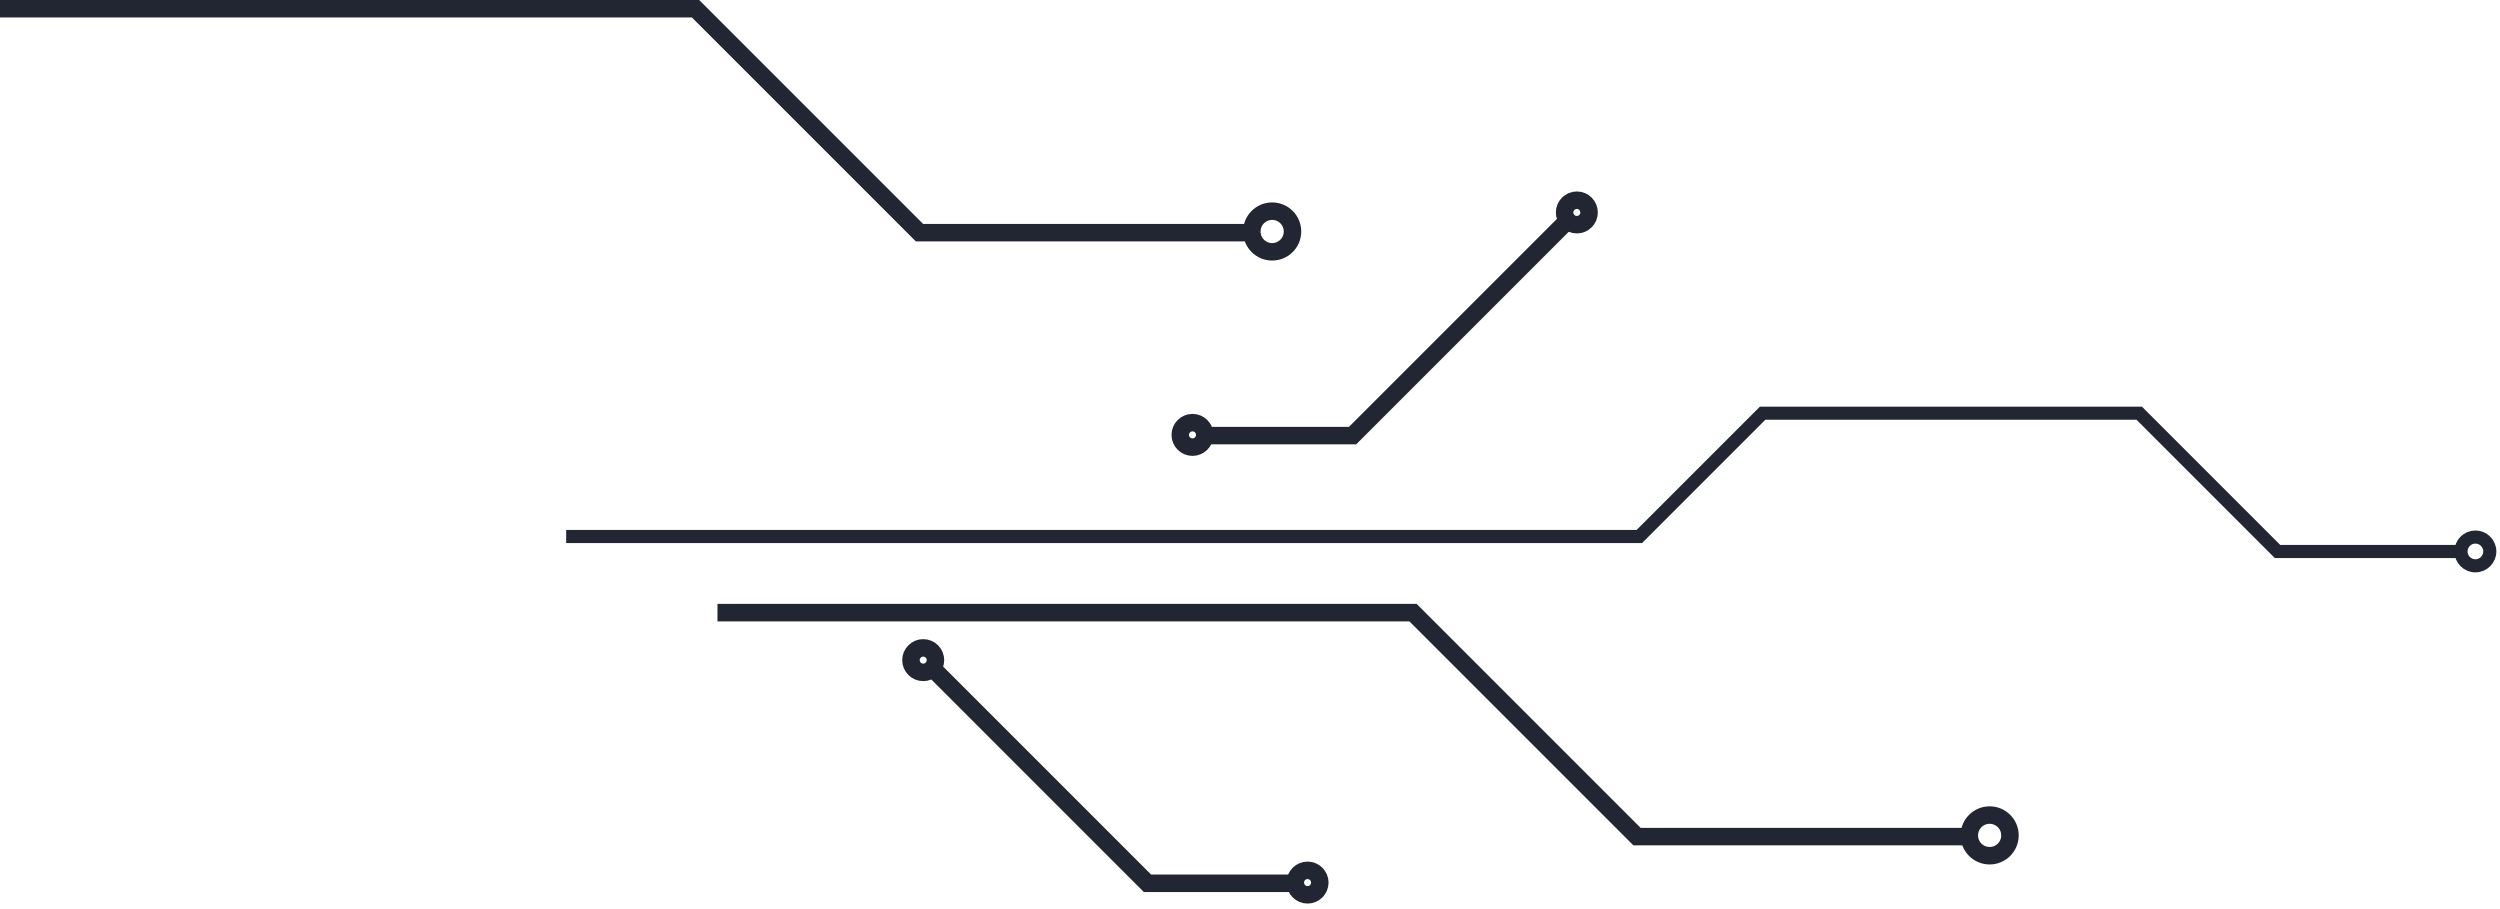 <svg width="286" height="104" viewBox="0 0 286 104" fill="none" xmlns="http://www.w3.org/2000/svg">
<path d="M82.079 70.086H161.649L187.268 95.705H225.244" stroke="#222532" stroke-width="2" stroke-miterlimit="10"/>
<path d="M227.614 97.894C228.899 97.894 229.94 96.853 229.94 95.568C229.94 94.284 228.899 93.243 227.614 93.243C226.33 93.243 225.289 94.284 225.289 95.568C225.289 96.853 226.33 97.894 227.614 97.894Z" stroke="#222532" stroke-width="2" stroke-miterlimit="10"/>
<path d="M0 1H79.569L105.188 26.619H143.164" stroke="#222532" stroke-width="2" stroke-miterlimit="10"/>
<path d="M145.535 28.808C146.82 28.808 147.861 27.767 147.861 26.483C147.861 25.198 146.82 24.157 145.535 24.157C144.251 24.157 143.21 25.198 143.21 26.483C143.21 27.767 144.251 28.808 145.535 28.808Z" stroke="#222532" stroke-width="2" stroke-miterlimit="10"/>
<path d="M179.18 25.387L154.733 49.834H137.6" stroke="#222532" stroke-width="2" stroke-miterlimit="10"/>
<path d="M136.422 51.153C137.196 51.153 137.823 50.525 137.823 49.751C137.823 48.977 137.196 48.349 136.422 48.349C135.647 48.349 135.02 48.977 135.02 49.751C135.02 50.525 135.647 51.153 136.422 51.153Z" stroke="#222532" stroke-width="2" stroke-miterlimit="10"/>
<path d="M180.391 25.705C181.165 25.705 181.792 25.078 181.792 24.304C181.792 23.53 181.165 22.903 180.391 22.903C179.617 22.903 178.99 23.53 178.99 24.304C178.99 25.078 179.617 25.705 180.391 25.705Z" stroke="#222532" stroke-width="2" stroke-miterlimit="10"/>
<path d="M106.826 76.603L131.272 101.05H148.406" stroke="#222532" stroke-width="2" stroke-miterlimit="10"/>
<path d="M149.585 102.368C150.359 102.368 150.986 101.741 150.986 100.967C150.986 100.193 150.359 99.566 149.585 99.566C148.811 99.566 148.184 100.193 148.184 100.967C148.184 101.741 148.811 102.368 149.585 102.368Z" stroke="#222532" stroke-width="2" stroke-miterlimit="10"/>
<path d="M105.615 76.92C106.389 76.92 107.017 76.293 107.017 75.519C107.017 74.745 106.389 74.118 105.615 74.118C104.842 74.118 104.214 74.745 104.214 75.519C104.214 76.293 104.842 76.92 105.615 76.92Z" stroke="#222532" stroke-width="2" stroke-miterlimit="10"/>
<path d="M64.771 61.377H187.537L201.644 47.27H244.726L260.549 63.092H281.709" stroke="#222532" stroke-width="1.5" stroke-miterlimit="10"/>
<path d="M283.185 64.73C284.095 64.73 284.832 63.993 284.832 63.083C284.832 62.174 284.095 61.437 283.185 61.437C282.276 61.437 281.539 62.174 281.539 63.083C281.539 63.993 282.276 64.73 283.185 64.73Z" stroke="#222532" stroke-width="1.5" stroke-miterlimit="10"/>
</svg>

